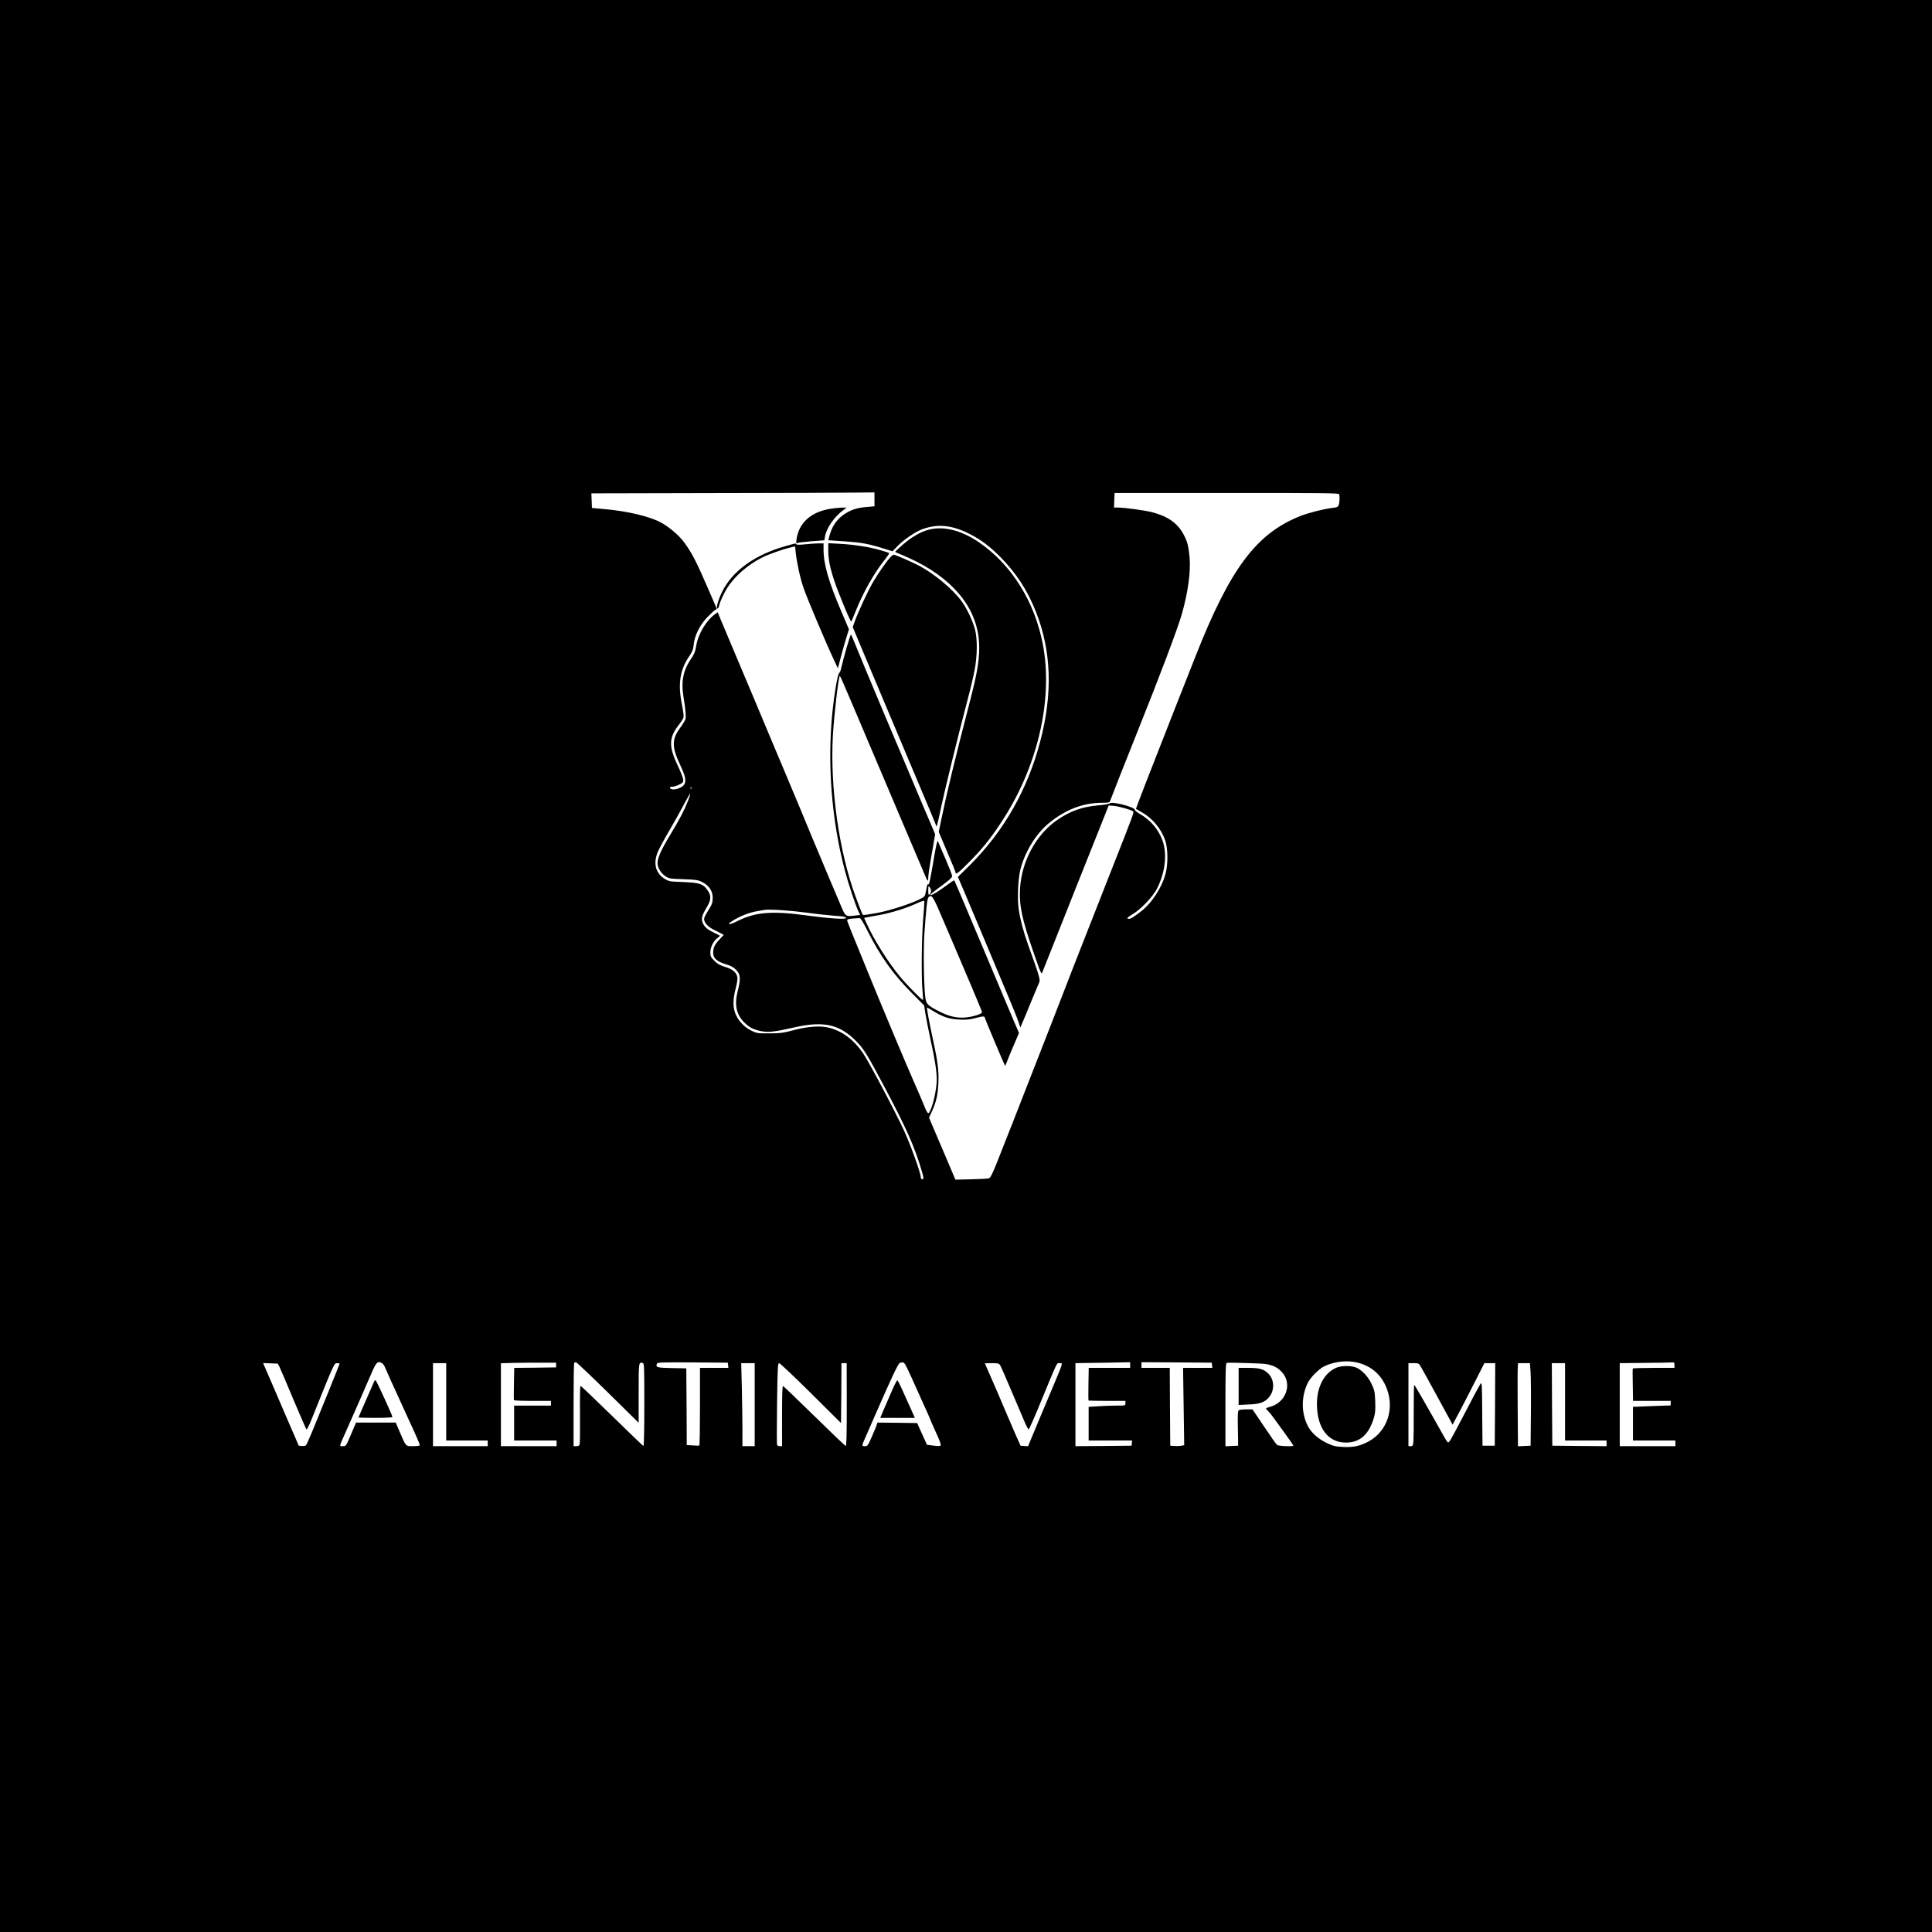 <?xml version="1.0" standalone="no"?>
<!DOCTYPE svg PUBLIC "-//W3C//DTD SVG 20010904//EN"
 "http://www.w3.org/TR/2001/REC-SVG-20010904/DTD/svg10.dtd">
<svg version="1.0" xmlns="http://www.w3.org/2000/svg"
 width="2048pt" height="2048pt" viewBox="0 0 2048 2048"
 preserveAspectRatio="xMidYMid meet">

<g transform="translate(0,2048) scale(0.1,-0.1)"
fill="#000000" stroke="none">
<path d="M0 10240 l0 -10240 10240 0 10240 0 0 10240 0 10240 -10240 0 -10240
0 0 -10240z m9270 4946 l0 -73 -79 -7 c-104 -8 -165 -28 -237 -74 -86 -56
-140 -137 -167 -253 l-7 -26 168 -11 c184 -13 257 -26 410 -74 l103 -32 55 57
c67 68 184 148 258 176 167 62 321 46 516 -55 112 -58 205 -129 313 -237 171
-174 288 -354 378 -581 165 -417 180 -868 45 -1378 -134 -510 -385 -950 -745
-1309 l-127 -125 24 -55 c13 -30 65 -151 114 -269 50 -118 121 -287 158 -375
259 -616 326 -777 345 -833 l21 -64 34 79 c18 43 60 143 92 223 33 80 66 158
73 173 15 30 5 66 -114 394 -49 135 -86 275 -102 384 -17 117 -7 334 21 434
51 188 167 373 305 484 174 141 358 211 556 211 67 0 81 3 86 18 14 40 183
468 285 722 246 614 430 1100 477 1264 65 229 95 449 81 601 -12 120 -23 164
-63 239 -63 119 -166 192 -332 236 -79 20 -295 50 -368 50 l-38 0 3 77 3 77
1187 0 c980 1 1189 -1 1193 -12 8 -22 6 -89 -4 -115 -8 -21 -18 -26 -68 -31
-91 -11 -252 -52 -339 -86 -467 -186 -745 -557 -1112 -1490 -44 -113 -145
-367 -223 -565 -249 -632 -410 -1047 -407 -1050 2 -1 29 -16 61 -35 114 -64
206 -174 249 -299 29 -84 31 -251 4 -351 -41 -153 -148 -316 -267 -406 -81
-61 -102 -74 -121 -74 -31 0 -20 14 40 50 84 50 210 181 254 265 88 168 113
367 63 510 -43 122 -128 222 -242 287 -29 17 -53 36 -53 43 0 31 -251 95 -268
68 -4 -5 -61 -15 -127 -21 -169 -16 -288 -59 -425 -152 -224 -152 -379 -436
-397 -725 -11 -181 19 -325 146 -690 75 -217 80 -228 91 -200 6 17 167 421
357 899 l346 868 56 -5 c57 -6 174 -39 200 -56 15 -10 20 3 -226 -621 -47
-118 -125 -316 -173 -440 -49 -124 -123 -313 -165 -420 -42 -107 -110 -280
-150 -385 -40 -104 -114 -293 -163 -420 -50 -126 -147 -376 -217 -555 -120
-309 -227 -581 -353 -899 -41 -102 -63 -145 -77 -151 -11 -4 -96 -9 -189 -11
l-168 -4 -140 329 -140 328 31 67 c44 96 62 172 68 294 7 127 -6 232 -54 452
-41 190 -72 355 -66 355 2 0 34 -18 70 -40 105 -63 165 -83 274 -88 77 -3 111
0 173 17 74 20 96 21 96 1 0 -8 208 -502 214 -508 2 -1 11 19 21 45 9 27 42
105 72 175 l55 128 -55 127 c-52 123 -314 744 -526 1247 -55 131 -103 241
-105 244 -3 2 -39 -21 -81 -53 -84 -63 -163 -110 -171 -102 -6 5 9 17 146 119
60 45 85 69 83 83 -1 11 -33 94 -72 185 -40 91 -75 173 -79 184 -5 12 -20 -50
-41 -175 -43 -254 -51 -290 -62 -284 -8 6 -10 0 -26 -85 -8 -43 -11 -46 -73
-77 -105 -51 -327 -121 -454 -143 -65 -11 -123 -20 -130 -20 -13 0 -17 10 -87
198 -175 474 -271 1158 -240 1707 14 229 59 616 74 631 2 2 59 -128 127 -289
68 -160 265 -625 438 -1032 173 -407 325 -764 337 -793 29 -69 35 -73 35 -26
0 21 11 104 25 184 14 80 31 175 37 211 l11 67 -121 283 c-253 595 -657 1556
-722 1719 -23 58 -45 109 -49 113 -7 7 -80 -249 -107 -368 -3 -16 -12 -35 -19
-40 -16 -14 -51 -217 -71 -412 -55 -556 -9 -1144 131 -1678 35 -134 114 -372
145 -437 l18 -37 -52 -6 c-101 -13 -103 -11 -148 95 -22 52 -84 199 -138 325
-54 127 -130 309 -170 405 -85 207 -187 452 -315 755 -51 121 -115 274 -143
340 -78 187 -275 656 -385 915 -54 129 -113 268 -129 307 l-30 73 -28 -20
c-94 -67 -181 -213 -200 -338 -9 -55 -20 -85 -47 -124 -91 -131 -115 -248 -87
-418 21 -131 28 -204 20 -234 -3 -12 -28 -53 -55 -90 -92 -124 -91 -206 3
-403 75 -158 69 -210 -31 -244 -39 -12 -75 -9 -81 9 -2 8 7 12 25 12 16 0 49
10 73 23 41 20 45 25 42 55 -2 18 -27 83 -57 145 -99 209 -96 299 17 441 21
27 41 60 44 72 3 13 -4 72 -16 131 -45 216 -24 364 69 505 42 63 50 82 55 138
8 90 66 206 143 286 32 33 68 67 80 75 l22 14 -78 181 c-142 328 -187 416
-275 533 -53 70 -161 161 -245 205 -121 63 -351 118 -593 139 l-133 12 -3 78
-3 77 1293 3 c711 1 1386 3 1501 5 l207 2 0 -74z m-1943 -3068 c-3 -8 -6 -5
-6 6 -1 11 2 17 5 13 3 -3 4 -12 1 -19z m-33 -125 c-42 -106 -88 -195 -191
-365 -96 -159 -133 -243 -133 -298 0 -47 36 -107 82 -137 40 -27 49 -28 193
-33 137 -5 156 -8 200 -31 73 -37 110 -94 110 -168 -1 -49 -6 -66 -42 -123
-23 -36 -45 -77 -48 -90 -9 -37 32 -89 95 -120 30 -15 68 -34 84 -43 l28 -15
-46 -50 c-53 -56 -66 -85 -66 -142 0 -55 40 -91 133 -119 53 -16 81 -31 109
-59 49 -49 52 -93 16 -235 -35 -138 -11 -243 73 -325 53 -52 97 -74 174 -90
77 -16 150 -8 345 37 316 73 486 37 663 -141 81 -81 120 -143 296 -475 237
-446 325 -644 400 -897 25 -85 26 -94 6 -94 -9 0 -15 9 -15 23 0 43 -108 343
-177 492 -94 204 -374 733 -436 823 -97 141 -220 233 -360 268 -90 23 -221 14
-377 -27 -109 -29 -142 -33 -255 -33 -123 -1 -133 1 -187 27 -72 35 -130 93
-165 165 -35 72 -37 161 -4 286 14 54 21 101 17 119 -10 50 -52 85 -131 108
-54 17 -80 31 -112 64 -39 38 -43 47 -43 90 0 55 33 121 77 153 16 11 26 22
23 24 -3 2 -35 19 -73 37 -46 22 -75 44 -92 69 -37 54 -33 94 20 182 51 85 57
126 24 180 -49 79 -86 93 -265 100 -146 5 -152 6 -200 35 -94 59 -121 161 -72
282 13 32 67 133 120 223 53 91 124 218 158 283 34 65 64 116 67 113 2 -2 -8
-35 -23 -73z m2576 -959 c0 -12 -7 -27 -15 -34 -13 -11 -15 -5 -15 41 1 50 2
52 15 35 8 -11 15 -30 15 -42z m78 -191 c33 -76 98 -228 145 -338 47 -110 137
-323 201 -472 64 -150 116 -277 116 -283 0 -15 -68 -40 -145 -52 -101 -16
-194 2 -304 58 -130 66 -144 81 -153 156 -16 137 -21 505 -9 673 18 261 30
367 42 382 29 34 46 15 107 -124z m-162 -108 c-17 -201 -21 -636 -6 -770 4
-44 6 -82 4 -84 -7 -8 -160 147 -240 242 -123 146 -285 403 -358 569 l-26 58
23 4 c12 3 74 15 137 26 131 24 290 74 400 125 41 19 76 30 78 25 2 -5 -4 -93
-12 -195z m-1231 70 c105 -15 239 -29 299 -33 81 -5 111 -11 114 -21 7 -20
-163 -9 -418 25 -364 50 -541 36 -727 -57 -97 -49 -132 -47 -53 3 70 44 168
83 245 97 33 6 71 13 85 15 53 10 273 -5 455 -29z m638 -187 c138 -274 276
-467 472 -664 l131 -132 13 -83 c7 -46 32 -174 56 -284 46 -208 65 -333 65
-421 0 -76 -26 -213 -56 -294 -32 -84 -36 -83 -82 30 -17 41 -58 138 -92 214
-93 210 -333 782 -502 1196 -192 468 -218 534 -218 546 0 9 20 14 58 17 31 2
64 4 73 5 11 1 36 -39 82 -130z m5200 -4583 c136 -35 234 -115 292 -238 108
-228 28 -490 -183 -600 -92 -47 -156 -61 -268 -55 -80 4 -103 10 -168 41 -85
40 -155 100 -193 164 -79 136 -84 320 -12 470 29 61 120 153 179 181 107 51
244 65 353 37z m-10344 -5 c10 -5 24 -24 31 -42 13 -33 78 -176 269 -593 56
-120 101 -225 101 -232 0 -9 -19 -13 -70 -13 -81 0 -75 -7 -141 147 l-44 103
-210 0 -211 0 -53 -125 c-53 -125 -53 -125 -87 -125 -40 0 -44 -17 46 185 90
202 195 443 252 575 57 133 70 146 117 120z m1846 -20 l0 -25 -222 -3 -222 -2
-3 -168 c-2 -92 -2 -170 0 -174 2 -5 91 -8 198 -8 l194 0 0 -25 0 -25 -195 0
-195 0 0 -185 0 -185 225 0 225 0 0 -30 0 -30 -295 0 -295 0 0 440 0 439 143
4 c78 1 210 3 292 2 l150 0 0 -25z m549 -291 l326 -321 0 315 c0 329 0 330 43
319 16 -4 17 -34 17 -444 0 -279 -4 -438 -10 -436 -5 2 -155 146 -334 321
-178 174 -328 317 -333 317 -4 0 -7 -134 -5 -297 1 -164 0 -308 -3 -320 -4
-18 -13 -23 -35 -23 l-30 0 0 438 c0 241 3 442 7 445 3 4 12 7 18 7 7 0 159
-144 339 -321z m1274 289 l3 -28 -150 0 -151 0 0 -409 c0 -226 -3 -412 -7
-414 -5 -2 -36 -2 -70 1 l-63 4 -2 407 -3 406 -153 3 c-159 3 -174 7 -158 47
5 13 53 15 378 13 l373 -3 3 -27z m1876 11 c8 -12 38 -74 67 -138 29 -64 85
-189 125 -278 41 -89 74 -164 74 -167 0 -3 27 -64 60 -137 41 -89 58 -135 51
-142 -7 -7 -33 -7 -78 -1 l-67 9 -52 115 -52 115 -210 3 -211 2 -7 -22 c-3
-13 -27 -69 -51 -125 -42 -97 -47 -103 -74 -103 -35 0 -35 3 -5 71 13 30 63
144 111 254 172 394 247 554 264 558 32 9 40 7 55 -14z m2386 -9 l0 -30 -220
0 -219 0 -3 -171 c-2 -94 -1 -173 1 -175 2 -2 91 -4 198 -4 l193 0 0 -25 c0
-25 0 -25 -97 -25 -54 0 -142 -3 -195 -7 l-98 -6 0 -179 0 -178 231 0 230 0
-3 -27 -3 -28 -297 -3 -298 -2 0 440 0 440 183 3 c100 1 230 3 290 5 l107 2 0
-30z m868 -2 l3 -28 -155 0 -155 0 6 -409 6 -410 -25 -6 c-13 -3 -47 -5 -74
-3 l-49 3 -3 413 -2 412 -150 0 -150 0 0 30 0 30 373 -2 372 -3 3 -27z m502
18 c116 -4 182 -29 239 -91 113 -123 45 -322 -126 -368 -24 -6 -43 -14 -43
-18 0 -3 9 -14 21 -25 11 -10 35 -39 53 -64 18 -25 74 -102 124 -171 51 -69
92 -129 92 -133 0 -12 -156 -6 -172 7 -9 6 -71 94 -138 195 l-123 182 -66 0
c-36 0 -72 -4 -79 -9 -11 -7 -13 -46 -10 -192 l3 -184 -67 -3 -68 -3 0 440 c0
342 3 440 13 444 11 3 112 2 347 -7z m4400 -16 l0 -30 -219 0 c-121 0 -221 -3
-223 -7 -2 -5 -2 -83 0 -175 l3 -168 199 0 200 0 0 -24 0 -24 -200 -7 -200 -8
0 -178 0 -179 225 0 225 0 0 -30 0 -30 -295 0 -295 0 0 440 0 440 268 3 c147
1 277 3 290 5 18 2 22 -3 22 -28z m-14787 -20 c9 -19 76 -174 147 -345 72
-170 134 -313 138 -317 5 -5 29 42 54 104 244 608 240 598 270 598 15 0 28 -2
28 -6 0 -5 -214 -535 -298 -737 -27 -65 -54 -123 -59 -128 -6 -6 -25 -9 -43
-7 l-33 3 -132 305 c-72 168 -149 348 -172 400 -23 52 -49 112 -58 133 l-16
38 78 -3 78 -3 18 -35z m1767 -370 l0 -410 220 0 220 0 0 -30 0 -30 -290 0
-290 0 0 440 0 440 70 0 70 0 0 -410z m3270 -30 l0 -440 -65 0 -65 0 0 168 c0
92 -3 290 -6 440 l-7 272 72 0 71 0 0 -440z m595 123 l320 -318 3 318 2 317
28 0 27 0 1 -440 c0 -333 -3 -440 -11 -438 -7 2 -157 145 -333 318 -177 173
-326 316 -332 318 -7 3 -10 -101 -10 -317 l0 -321 -24 0 c-13 0 -26 6 -29 14
-3 7 -3 205 0 440 5 378 8 426 22 426 9 0 160 -143 336 -317z m2007 295 c8
-13 63 -138 122 -278 60 -140 123 -288 140 -329 17 -40 35 -73 40 -73 5 1 50
101 101 224 216 523 194 478 227 478 36 0 40 14 -64 -235 -44 -104 -108 -257
-143 -340 -34 -82 -77 -185 -95 -228 l-32 -78 -40 3 -40 3 -60 135 c-32 74
-85 198 -118 275 -32 77 -90 212 -129 300 -39 87 -71 160 -71 162 0 2 33 3 74
3 66 0 75 -2 88 -22z m4457 -12 c12 -19 93 -166 180 -326 l159 -292 71 133
c39 74 115 221 168 326 l98 193 58 0 57 0 -2 -437 -3 -438 -65 0 -65 0 -3 340
c-2 320 -3 338 -19 315 -9 -13 -84 -152 -165 -309 -150 -287 -164 -311 -178
-311 -5 0 -22 24 -38 53 -206 367 -316 557 -321 557 -3 0 -5 -120 -5 -267 1
-148 -1 -294 -3 -325 -4 -53 -7 -58 -29 -58 l-24 0 0 440 0 440 54 0 c51 0 56
-2 75 -34z m1166 -68 c3 -57 5 -254 3 -438 l-3 -335 -67 -3 -67 -3 -3 397 c-2
219 -1 417 1 441 l3 43 63 0 63 0 7 -102z m365 -308 l0 -410 220 0 220 0 0
-30 0 -30 -287 2 -288 3 -3 438 -2 437 70 0 70 0 0 -410z"/>
<path d="M8788 15084 c-196 -35 -319 -149 -344 -318 -6 -46 -5 -49 12 -41 11
4 78 12 151 18 l132 10 6 38 c16 93 99 213 200 286 l30 22 -55 0 c-30 -1 -90
-7 -132 -15z"/>
<path d="M9841 14864 c-83 -22 -178 -77 -268 -155 -46 -40 -83 -74 -83 -78 0
-3 28 -17 63 -30 34 -13 105 -46 158 -72 438 -223 669 -538 669 -914 0 -143
-24 -282 -95 -556 -166 -640 -252 -998 -310 -1281 l-24 -116 89 -211 c50 -116
90 -215 90 -221 0 -26 32 -1 140 108 144 146 219 238 336 414 389 582 560
1302 450 1891 -86 457 -331 850 -678 1088 -189 129 -378 176 -537 133z"/>
<path d="M8340 14695 c-334 -92 -574 -263 -685 -488 -44 -91 -68 -177 -47
-177 5 0 13 16 16 35 4 19 27 76 53 126 74 148 227 291 408 382 63 31 212 84
287 102 l57 13 5 -57 c11 -107 47 -277 83 -381 34 -102 238 -585 323 -765 l42
-90 33 126 c18 69 45 163 59 207 l25 81 -80 188 c-136 318 -189 502 -189 659
l0 64 -52 0 c-29 0 -93 -5 -143 -10 -58 -6 -91 -6 -93 0 -5 12 -1 13 -102 -15z"/>
<path d="M8780 14639 c0 -114 34 -249 114 -451 72 -183 125 -303 130 -297 2 2
23 51 46 109 78 197 199 411 310 548 28 35 49 66 46 69 -2 3 -42 16 -88 29
-117 35 -281 61 -430 69 l-128 7 0 -83z"/>
<path d="M9438 14573 c-39 -42 -129 -170 -183 -263 -51 -86 -156 -312 -194
-416 l-22 -61 216 -514 c120 -283 239 -566 265 -629 26 -63 105 -250 175 -415
147 -347 221 -524 228 -545 4 -13 5 -13 10 0 3 8 25 103 47 210 41 190 179
753 280 1135 28 105 60 242 72 305 28 149 30 326 4 425 -24 91 -84 221 -140
298 -94 132 -302 304 -469 388 -81 41 -238 109 -252 109 -6 0 -23 -12 -37 -27z"/>
<path d="M14160 5979 c-124 -56 -200 -201 -200 -380 0 -256 118 -413 311 -411
146 1 242 88 294 267 13 45 16 84 13 169 -4 100 -7 118 -38 184 -39 85 -114
161 -177 180 -62 18 -151 15 -203 -9z"/>
<path d="M3967 5838 c-3 -7 -42 -96 -86 -197 -45 -101 -81 -186 -81 -187 0 -2
81 -4 180 -4 99 0 180 4 180 9 0 17 -169 386 -178 389 -5 1 -12 -3 -15 -10z"/>
<path d="M9453 5733 c-28 -65 -67 -155 -87 -200 l-35 -83 184 0 183 0 -55 123
c-31 67 -70 156 -89 197 -18 41 -37 76 -42 78 -5 1 -31 -50 -59 -115z"/>
<path d="M13130 5784 l0 -197 108 5 c120 5 169 23 215 78 62 74 56 191 -13
254 -50 45 -92 56 -212 56 l-98 0 0 -196z"/>
</g>
</svg>
